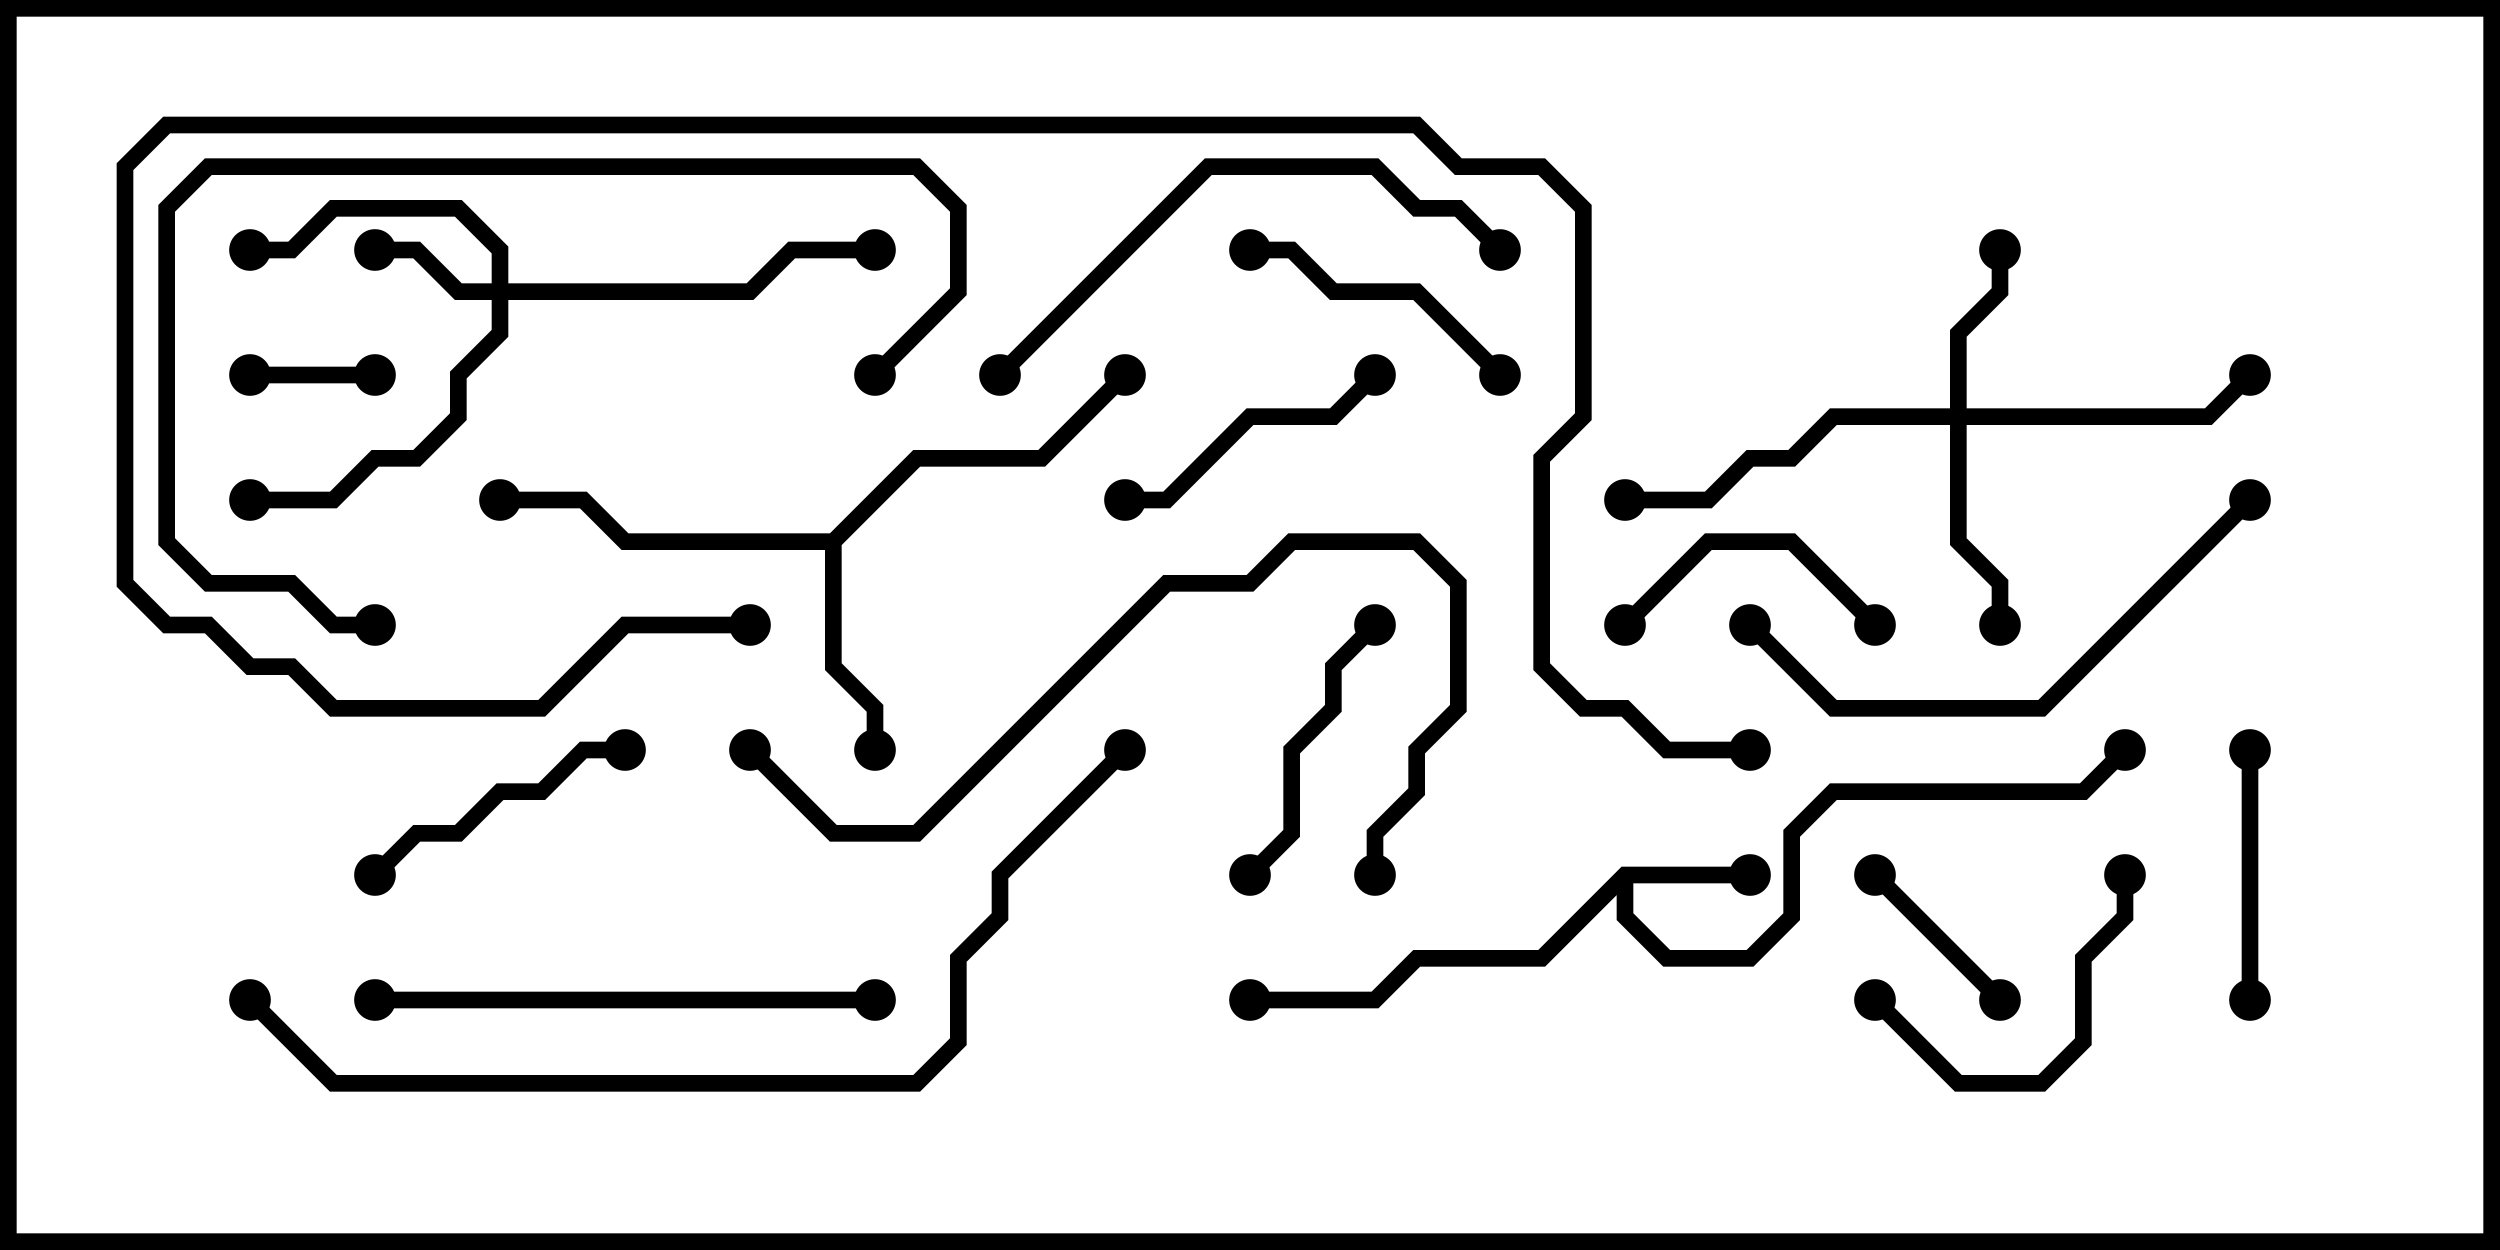 <svg version="1.1" width="30" height="15" xmlns="http://www.w3.org/2000/svg"><path d="M19.459,10.4L21,10.4L21,10.6L19.6,10.6L19.6,10.959L20.041,11.4L20.959,11.4L21.4,10.959L21.4,9.959L21.959,9.4L24.959,9.4L25.429,8.929L25.571,9.071L25.041,9.6L22.041,9.6L21.6,10.041L21.6,11.041L21.041,11.6L19.959,11.6L19.4,11.041L19.4,10.741L18.541,11.6L17.041,11.6L16.541,12.1L15,12.1L15,11.9L16.459,11.9L16.959,11.4L18.459,11.4z" stroke="none"/><path d="M9.959,6.4L10.959,5.4L12.459,5.4L13.429,4.429L13.571,4.571L12.541,5.6L11.041,5.6L10.1,6.541L10.1,7.959L10.6,8.459L10.6,9L10.4,9L10.4,8.541L9.9,8.041L9.9,6.6L7.459,6.6L6.959,6.1L6,6.1L6,5.9L7.041,5.9L7.541,6.4z" stroke="none"/><path d="M5.9,3.4L5.9,3.041L5.459,2.6L4.041,2.6L3.541,3.1L3,3.1L3,2.9L3.459,2.9L3.959,2.4L5.541,2.4L6.1,2.959L6.1,3.4L8.959,3.4L9.459,2.9L10.5,2.9L10.5,3.1L9.541,3.1L9.041,3.6L6.1,3.6L6.1,4.041L5.6,4.541L5.6,5.041L5.041,5.6L4.541,5.6L4.041,6.1L3,6.1L3,5.9L3.959,5.9L4.459,5.4L4.959,5.4L5.4,4.959L5.4,4.459L5.9,3.959L5.9,3.6L5.459,3.6L4.959,3.1L4.5,3.1L4.5,2.9L5.041,2.9L5.541,3.4z" stroke="none"/><path d="M23.4,4.9L23.4,3.959L23.9,3.459L23.9,3L24.1,3L24.1,3.541L23.6,4.041L23.6,4.9L26.459,4.9L26.929,4.429L27.071,4.571L26.541,5.1L23.6,5.1L23.6,6.459L24.1,6.959L24.1,7.5L23.9,7.5L23.9,7.041L23.4,6.541L23.4,5.1L22.041,5.1L21.541,5.6L21.041,5.6L20.541,6.1L19.5,6.1L19.5,5.9L20.459,5.9L20.959,5.4L21.459,5.4L21.959,4.9z" stroke="none"/><path d="M4.5,4.4L4.5,4.6L3,4.6L3,4.4z" stroke="none"/><path d="M24.071,11.929L23.929,12.071L22.429,10.571L22.571,10.429z" stroke="none"/><path d="M26.9,9L27.1,9L27.1,12L26.9,12z" stroke="none"/><path d="M22.571,7.429L22.429,7.571L21.459,6.6L20.541,6.6L19.571,7.571L19.429,7.429L20.459,6.4L21.541,6.4z" stroke="none"/><path d="M15.071,10.571L14.929,10.429L15.4,9.959L15.4,8.959L15.9,8.459L15.9,7.959L16.429,7.429L16.571,7.571L16.1,8.041L16.1,8.541L15.6,9.041L15.6,10.041z" stroke="none"/><path d="M16.429,4.429L16.571,4.571L16.041,5.1L15.041,5.1L14.041,6.1L13.5,6.1L13.5,5.9L13.959,5.9L14.959,4.9L15.959,4.9z" stroke="none"/><path d="M4.571,10.571L4.429,10.429L4.959,9.9L5.459,9.9L5.959,9.4L6.459,9.4L6.959,8.9L7.5,8.9L7.5,9.1L7.041,9.1L6.541,9.6L6.041,9.6L5.541,10.1L5.041,10.1z" stroke="none"/><path d="M25.4,10.5L25.6,10.5L25.6,11.041L25.1,11.541L25.1,12.541L24.541,13.1L23.459,13.1L22.429,12.071L22.571,11.929L23.541,12.9L24.459,12.9L24.9,12.459L24.9,11.459L25.4,10.959z" stroke="none"/><path d="M18.071,4.429L17.929,4.571L16.959,3.6L15.959,3.6L15.459,3.1L15,3.1L15,2.9L15.541,2.9L16.041,3.4L17.041,3.4z" stroke="none"/><path d="M4.5,12.1L4.5,11.9L10.5,11.9L10.5,12.1z" stroke="none"/><path d="M26.929,5.929L27.071,6.071L24.541,8.6L21.959,8.6L20.929,7.571L21.071,7.429L22.041,8.4L24.459,8.4z" stroke="none"/><path d="M12.071,4.571L11.929,4.429L14.459,1.9L16.541,1.9L17.041,2.4L17.541,2.4L18.071,2.929L17.929,3.071L17.459,2.6L16.959,2.6L16.459,2.1L14.541,2.1z" stroke="none"/><path d="M10.571,4.571L10.429,4.429L11.4,3.459L11.4,2.541L10.959,2.1L2.541,2.1L2.1,2.541L2.1,6.459L2.541,6.9L3.541,6.9L4.041,7.4L4.5,7.4L4.5,7.6L3.959,7.6L3.459,7.1L2.459,7.1L1.9,6.541L1.9,2.459L2.459,1.9L11.041,1.9L11.6,2.459L11.6,3.541z" stroke="none"/><path d="M16.6,10.5L16.4,10.5L16.4,9.959L16.9,9.459L16.9,8.959L17.4,8.459L17.4,7.041L16.959,6.6L15.541,6.6L15.041,7.1L14.041,7.1L11.041,10.1L9.959,10.1L8.929,9.071L9.071,8.929L10.041,9.9L10.959,9.9L13.959,6.9L14.959,6.9L15.459,6.4L17.041,6.4L17.6,6.959L17.6,8.541L17.1,9.041L17.1,9.541L16.6,10.041z" stroke="none"/><path d="M13.429,8.929L13.571,9.071L12.1,10.541L12.1,11.041L11.6,11.541L11.6,12.541L11.041,13.1L3.959,13.1L2.929,12.071L3.071,11.929L4.041,12.9L10.959,12.9L11.4,12.459L11.4,11.459L11.9,10.959L11.9,10.459z" stroke="none"/><path d="M21,8.9L21,9.1L19.959,9.1L19.459,8.6L18.959,8.6L18.4,8.041L18.4,5.459L18.9,4.959L18.9,2.541L18.459,2.1L17.459,2.1L16.959,1.6L2.041,1.6L1.6,2.041L1.6,6.959L2.041,7.4L2.541,7.4L3.041,7.9L3.541,7.9L4.041,8.4L6.459,8.4L7.459,7.4L9,7.4L9,7.6L7.541,7.6L6.541,8.6L3.959,8.6L3.459,8.1L2.959,8.1L2.459,7.6L1.959,7.6L1.4,7.041L1.4,1.959L1.959,1.4L17.041,1.4L17.541,1.9L18.541,1.9L19.1,2.459L19.1,5.041L18.6,5.541L18.6,7.959L19.041,8.4L19.541,8.4L20.041,8.9z" stroke="none"/><circle cx="21" cy="10.5" r="0.25" stroke-width="0" fill="#000" /><circle cx="15" cy="12" r="0.25" stroke-width="0" fill="#000" /><circle cx="25.5" cy="9" r="0.25" stroke-width="0" fill="#000" /><circle cx="10.5" cy="9" r="0.25" stroke-width="0" fill="#000" /><circle cx="6" cy="6" r="0.25" stroke-width="0" fill="#000" /><circle cx="13.5" cy="4.5" r="0.25" stroke-width="0" fill="#000" /><circle cx="4.5" cy="3" r="0.25" stroke-width="0" fill="#000" /><circle cx="3" cy="3" r="0.25" stroke-width="0" fill="#000" /><circle cx="3" cy="6" r="0.25" stroke-width="0" fill="#000" /><circle cx="10.5" cy="3" r="0.25" stroke-width="0" fill="#000" /><circle cx="24" cy="3" r="0.25" stroke-width="0" fill="#000" /><circle cx="24" cy="7.5" r="0.25" stroke-width="0" fill="#000" /><circle cx="27" cy="4.5" r="0.25" stroke-width="0" fill="#000" /><circle cx="19.5" cy="6" r="0.25" stroke-width="0" fill="#000" /><circle cx="4.5" cy="4.5" r="0.25" stroke-width="0" fill="#000" /><circle cx="3" cy="4.5" r="0.25" stroke-width="0" fill="#000" /><circle cx="24" cy="12" r="0.25" stroke-width="0" fill="#000" /><circle cx="22.5" cy="10.5" r="0.25" stroke-width="0" fill="#000" /><circle cx="27" cy="9" r="0.25" stroke-width="0" fill="#000" /><circle cx="27" cy="12" r="0.25" stroke-width="0" fill="#000" /><circle cx="22.5" cy="7.5" r="0.25" stroke-width="0" fill="#000" /><circle cx="19.5" cy="7.5" r="0.25" stroke-width="0" fill="#000" /><circle cx="15" cy="10.5" r="0.25" stroke-width="0" fill="#000" /><circle cx="16.5" cy="7.5" r="0.25" stroke-width="0" fill="#000" /><circle cx="16.5" cy="4.5" r="0.25" stroke-width="0" fill="#000" /><circle cx="13.5" cy="6" r="0.25" stroke-width="0" fill="#000" /><circle cx="4.5" cy="10.5" r="0.25" stroke-width="0" fill="#000" /><circle cx="7.5" cy="9" r="0.25" stroke-width="0" fill="#000" /><circle cx="25.5" cy="10.5" r="0.25" stroke-width="0" fill="#000" /><circle cx="22.5" cy="12" r="0.25" stroke-width="0" fill="#000" /><circle cx="18" cy="4.5" r="0.25" stroke-width="0" fill="#000" /><circle cx="15" cy="3" r="0.25" stroke-width="0" fill="#000" /><circle cx="4.5" cy="12" r="0.25" stroke-width="0" fill="#000" /><circle cx="10.5" cy="12" r="0.25" stroke-width="0" fill="#000" /><circle cx="27" cy="6" r="0.25" stroke-width="0" fill="#000" /><circle cx="21" cy="7.5" r="0.25" stroke-width="0" fill="#000" /><circle cx="12" cy="4.5" r="0.25" stroke-width="0" fill="#000" /><circle cx="18" cy="3" r="0.25" stroke-width="0" fill="#000" /><circle cx="10.5" cy="4.5" r="0.25" stroke-width="0" fill="#000" /><circle cx="4.5" cy="7.5" r="0.25" stroke-width="0" fill="#000" /><circle cx="16.5" cy="10.5" r="0.25" stroke-width="0" fill="#000" /><circle cx="9" cy="9" r="0.25" stroke-width="0" fill="#000" /><circle cx="13.5" cy="9" r="0.25" stroke-width="0" fill="#000" /><circle cx="3" cy="12" r="0.25" stroke-width="0" fill="#000" /><circle cx="21" cy="9" r="0.25" stroke-width="0" fill="#000" /><circle cx="9" cy="7.5" r="0.25" stroke-width="0" fill="#000" /><rect x="0" y="0" width="30" height="15" stroke-width="0.4" stroke="#000" fill="none" /></svg>